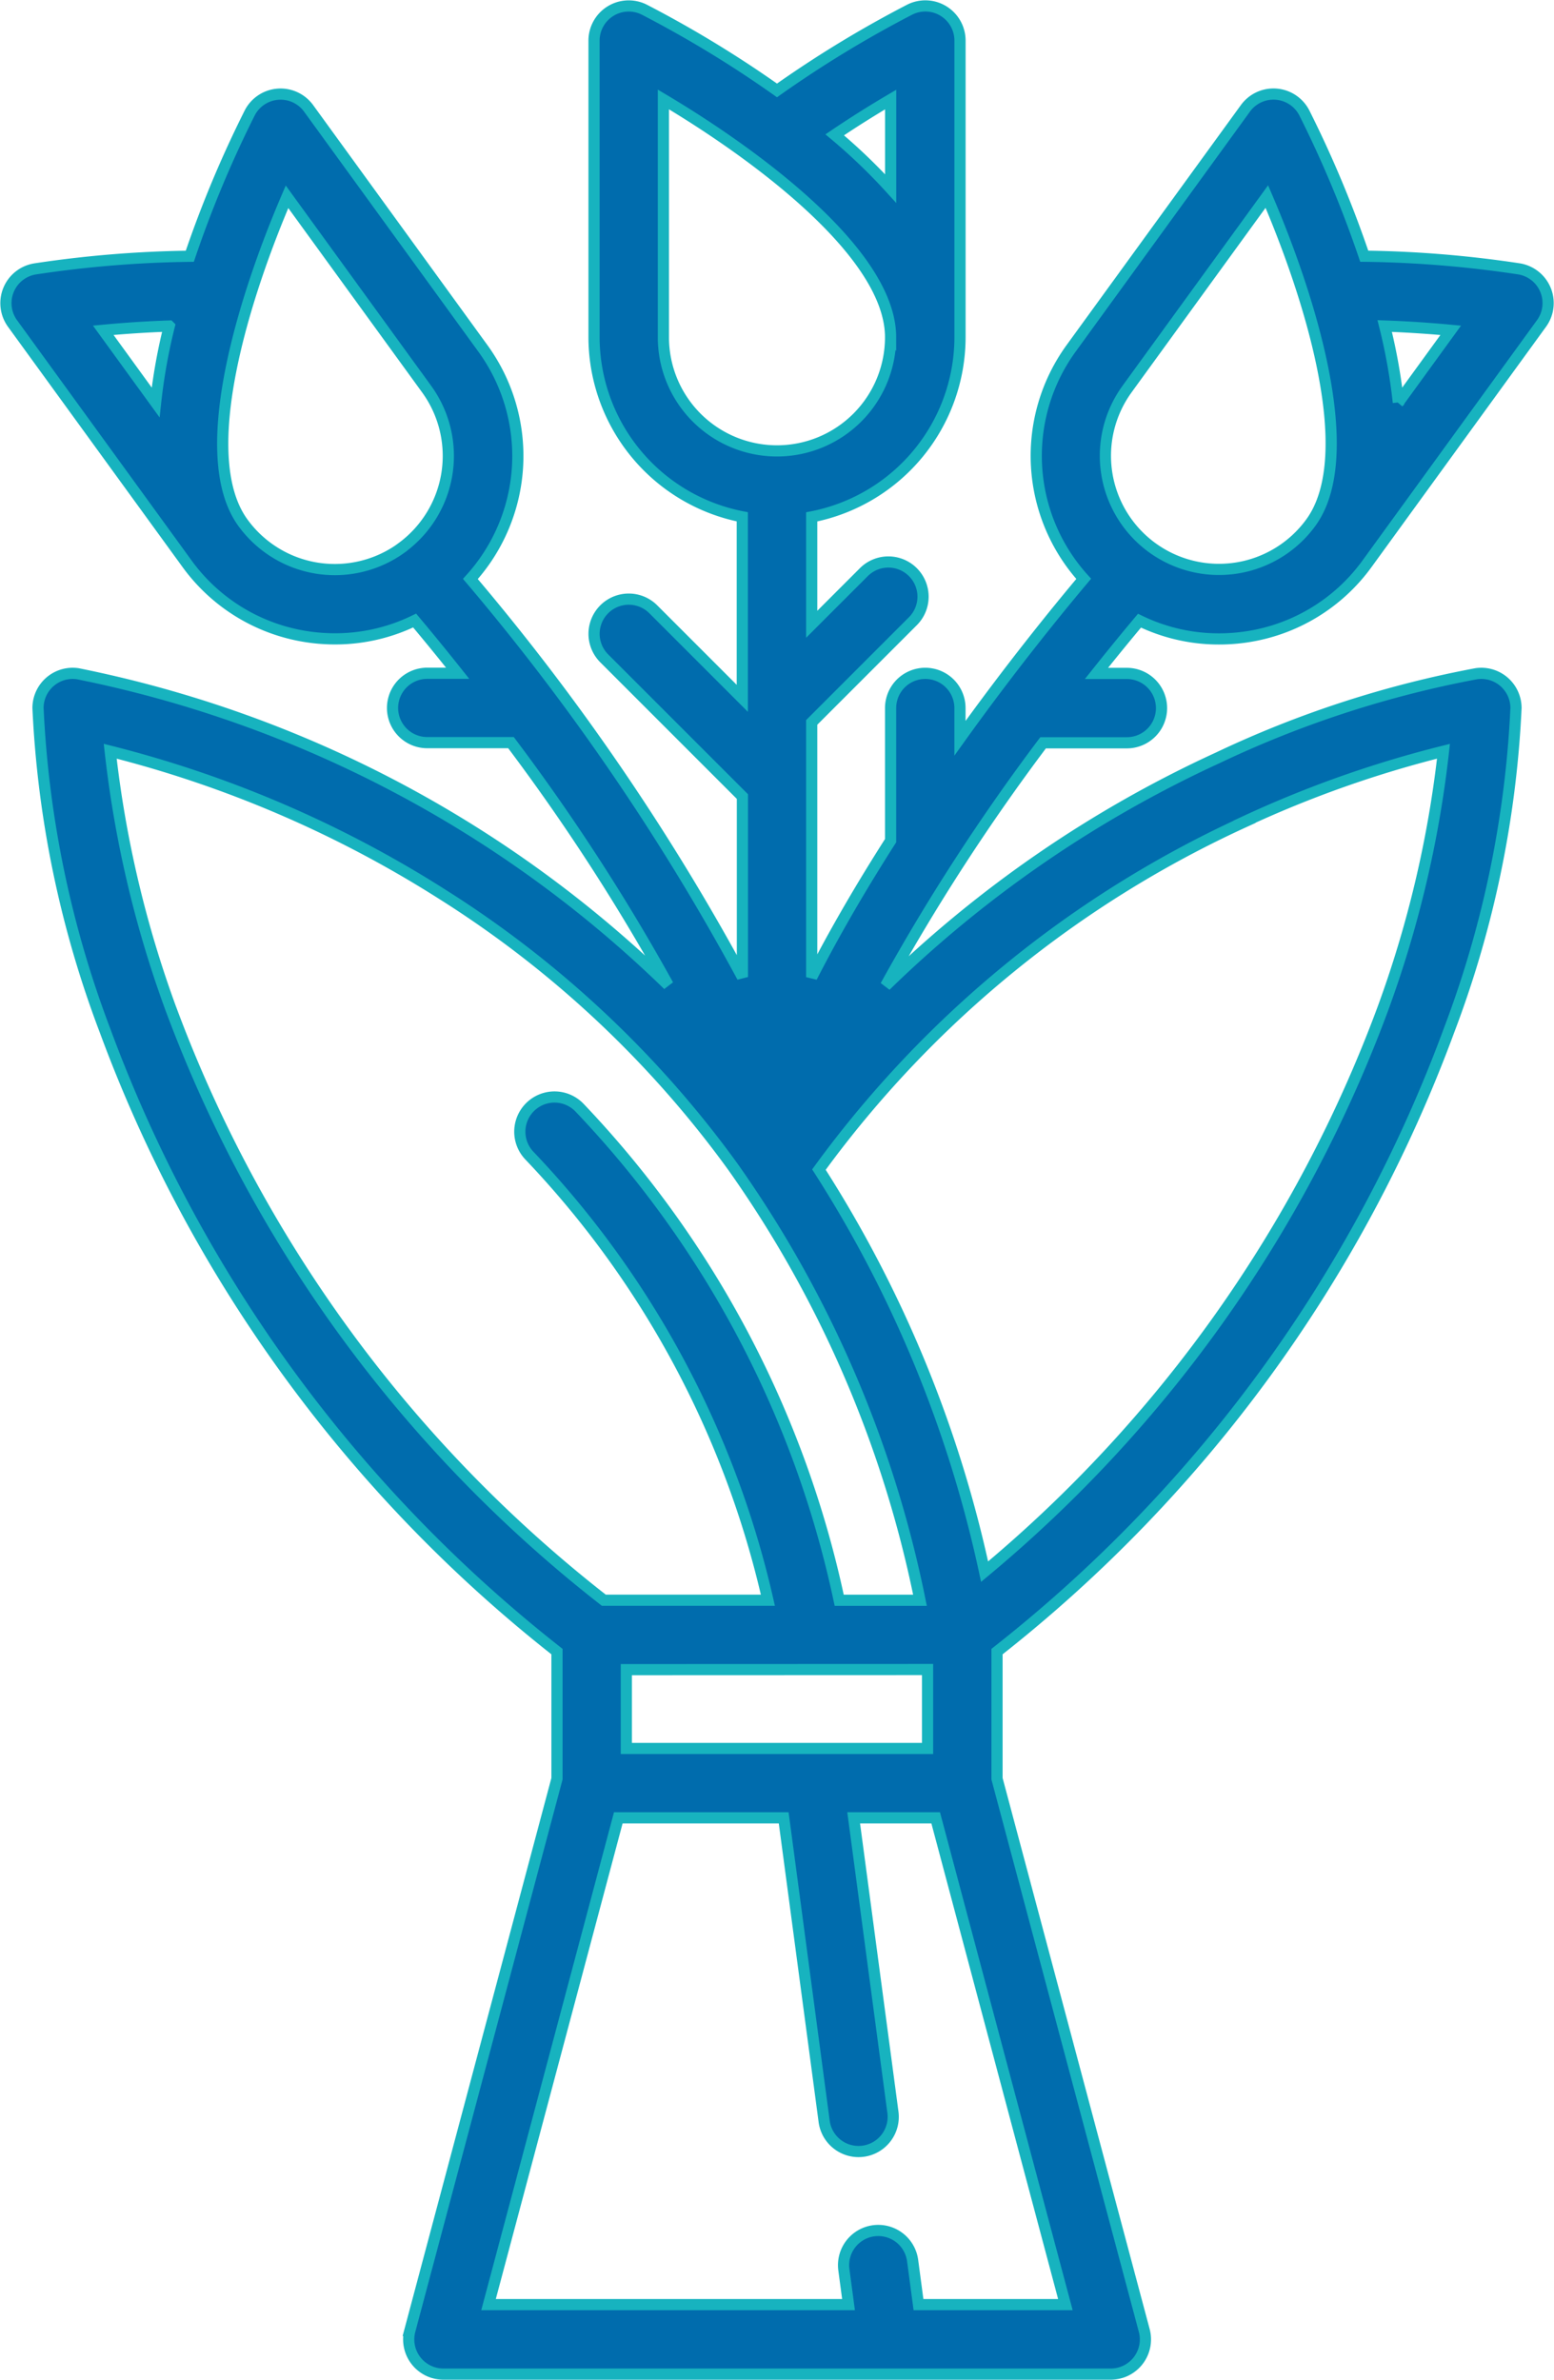 <svg xmlns="http://www.w3.org/2000/svg" width="69.46" height="106.344" viewBox="0 0 69.46 106.344">
  <g id="_001-bouquet" data-name="001-bouquet" transform="translate(-88.99 0.267)">
    <g id="Group_9" data-name="Group 9" transform="translate(89.255 0)">
      <g id="Group_8" data-name="Group 8" transform="translate(0 0)">
        <path id="Path_57760" data-name="Path 57760" d="M143.466,28.285a8.3,8.3,0,0,0,1.3-.1,8.124,8.124,0,0,0,5.336-3.271l7.789-10.725a1.55,1.55,0,0,0-1-2.44,49.931,49.931,0,0,0-6.923-.566,50.3,50.3,0,0,0-2.68-6.409,1.55,1.55,0,0,0-2.63-.2L136.867,15.3a8.181,8.181,0,0,0,.562,10.3c-1.179,1.4-3.255,3.951-5.531,7.124V31.374a1.55,1.55,0,0,0-3.1,0V37.3c-1.244,1.947-2.456,4.007-3.527,6.1V34.688h0V32.016l4.517-4.517a1.55,1.55,0,1,0-2.192-2.192l-2.325,2.324v-4.8A8.19,8.19,0,0,0,131.9,14.8V1.55A1.55,1.55,0,0,0,129.654.163a50.288,50.288,0,0,0-5.934,3.611A50.247,50.247,0,0,0,117.785.163a1.55,1.55,0,0,0-2.243,1.386V14.8a8.19,8.19,0,0,0,6.627,8.028v8.112l-3.981-3.981A1.55,1.55,0,1,0,116,29.156l6.174,6.174v8.064a103.7,103.7,0,0,0-12.159-17.788,8.181,8.181,0,0,0,.562-10.3L102.784,4.576a1.55,1.55,0,0,0-2.63.2,50.134,50.134,0,0,0-2.68,6.409,50.062,50.062,0,0,0-6.923.566,1.55,1.55,0,0,0-1,2.44L97.34,24.911a8.125,8.125,0,0,0,5.336,3.271,8.277,8.277,0,0,0,1.3.1,8.084,8.084,0,0,0,3.547-.819c.479.57,1.141,1.371,1.924,2.357h-1.361a1.55,1.55,0,1,0,0,3.1h3.744a91.986,91.986,0,0,1,7.024,10.832A52.727,52.727,0,0,0,92.469,29.841a1.55,1.55,0,0,0-1.78,1.533,46.632,46.632,0,0,0,2.991,14.4,63.05,63.05,0,0,0,20.206,27.765V79.22l-6.575,24.657a1.55,1.55,0,0,0,1.5,1.95h29.824a1.55,1.55,0,0,0,1.5-1.95L133.554,79.22V73.539A63.052,63.052,0,0,0,153.76,45.774a46.625,46.625,0,0,0,2.991-14.4,1.55,1.55,0,0,0-1.78-1.533A47.065,47.065,0,0,0,143.419,33.6a52.838,52.838,0,0,0-14.844,10.185,92.045,92.045,0,0,1,7.039-10.858h3.743a1.55,1.55,0,0,0,0-3.1H138c.783-.986,1.444-1.787,1.923-2.357A8.088,8.088,0,0,0,143.466,28.285Zm10.368-13.791-2.341,3.223a25.3,25.3,0,0,0-.61-3.414C151.974,14.341,152.986,14.414,153.834,14.494ZM95.946,17.717l-2.341-3.224c.847-.08,1.858-.153,2.951-.19A25.287,25.287,0,0,0,95.946,17.717Zm10.994,6.5a5.077,5.077,0,0,1-7.092-1.124c-2.223-3.061.135-10.294,1.971-14.566l6.245,8.6A5.083,5.083,0,0,1,106.94,24.214ZM128.8,4.182V8.159a25.4,25.4,0,0,0-2.5-2.4C127.2,5.15,128.064,4.615,128.8,4.182ZM118.642,14.8V4.177c4,2.378,10.155,6.845,10.155,10.628a5.077,5.077,0,0,1-10.155,0Zm-22,30.054a49.232,49.232,0,0,1-2.726-11.55A50.86,50.86,0,0,1,108.8,39.723a46.921,46.921,0,0,1,12.934,12.13,50.971,50.971,0,0,1,8.377,19.392H126.5a45.655,45.655,0,0,0-11.611-22.017,1.55,1.55,0,1,0-2.228,2.156,42.413,42.413,0,0,1,10.652,19.86H115.98A60.023,60.023,0,0,1,96.645,44.859Zm33.808,29.487v3.527H116.985V74.346Zm6.16,28.38h-6.566l-.262-1.968a1.55,1.55,0,0,0-3.073.41l.208,1.558H110.826l5.8-21.753h7.393l1.809,13.567a1.55,1.55,0,1,0,3.073-.41l-1.754-13.157h3.666Zm8-66.267a49.429,49.429,0,0,1,8.9-3.149,49.224,49.224,0,0,1-2.726,11.549,59.676,59.676,0,0,1-17.785,25.113A54.562,54.562,0,0,0,125.594,52,48.454,48.454,0,0,1,144.617,36.459Zm-5.242-19.337,6.246-8.6c1.838,4.27,4.2,11.5,1.97,14.568a5.077,5.077,0,0,1-8.216-5.967Z" transform="translate(-89.255 0)" fill="#006cad" stroke="#17b3bf" stroke-width="0.5"/>
      </g>
    </g>
  </g>
</svg>
